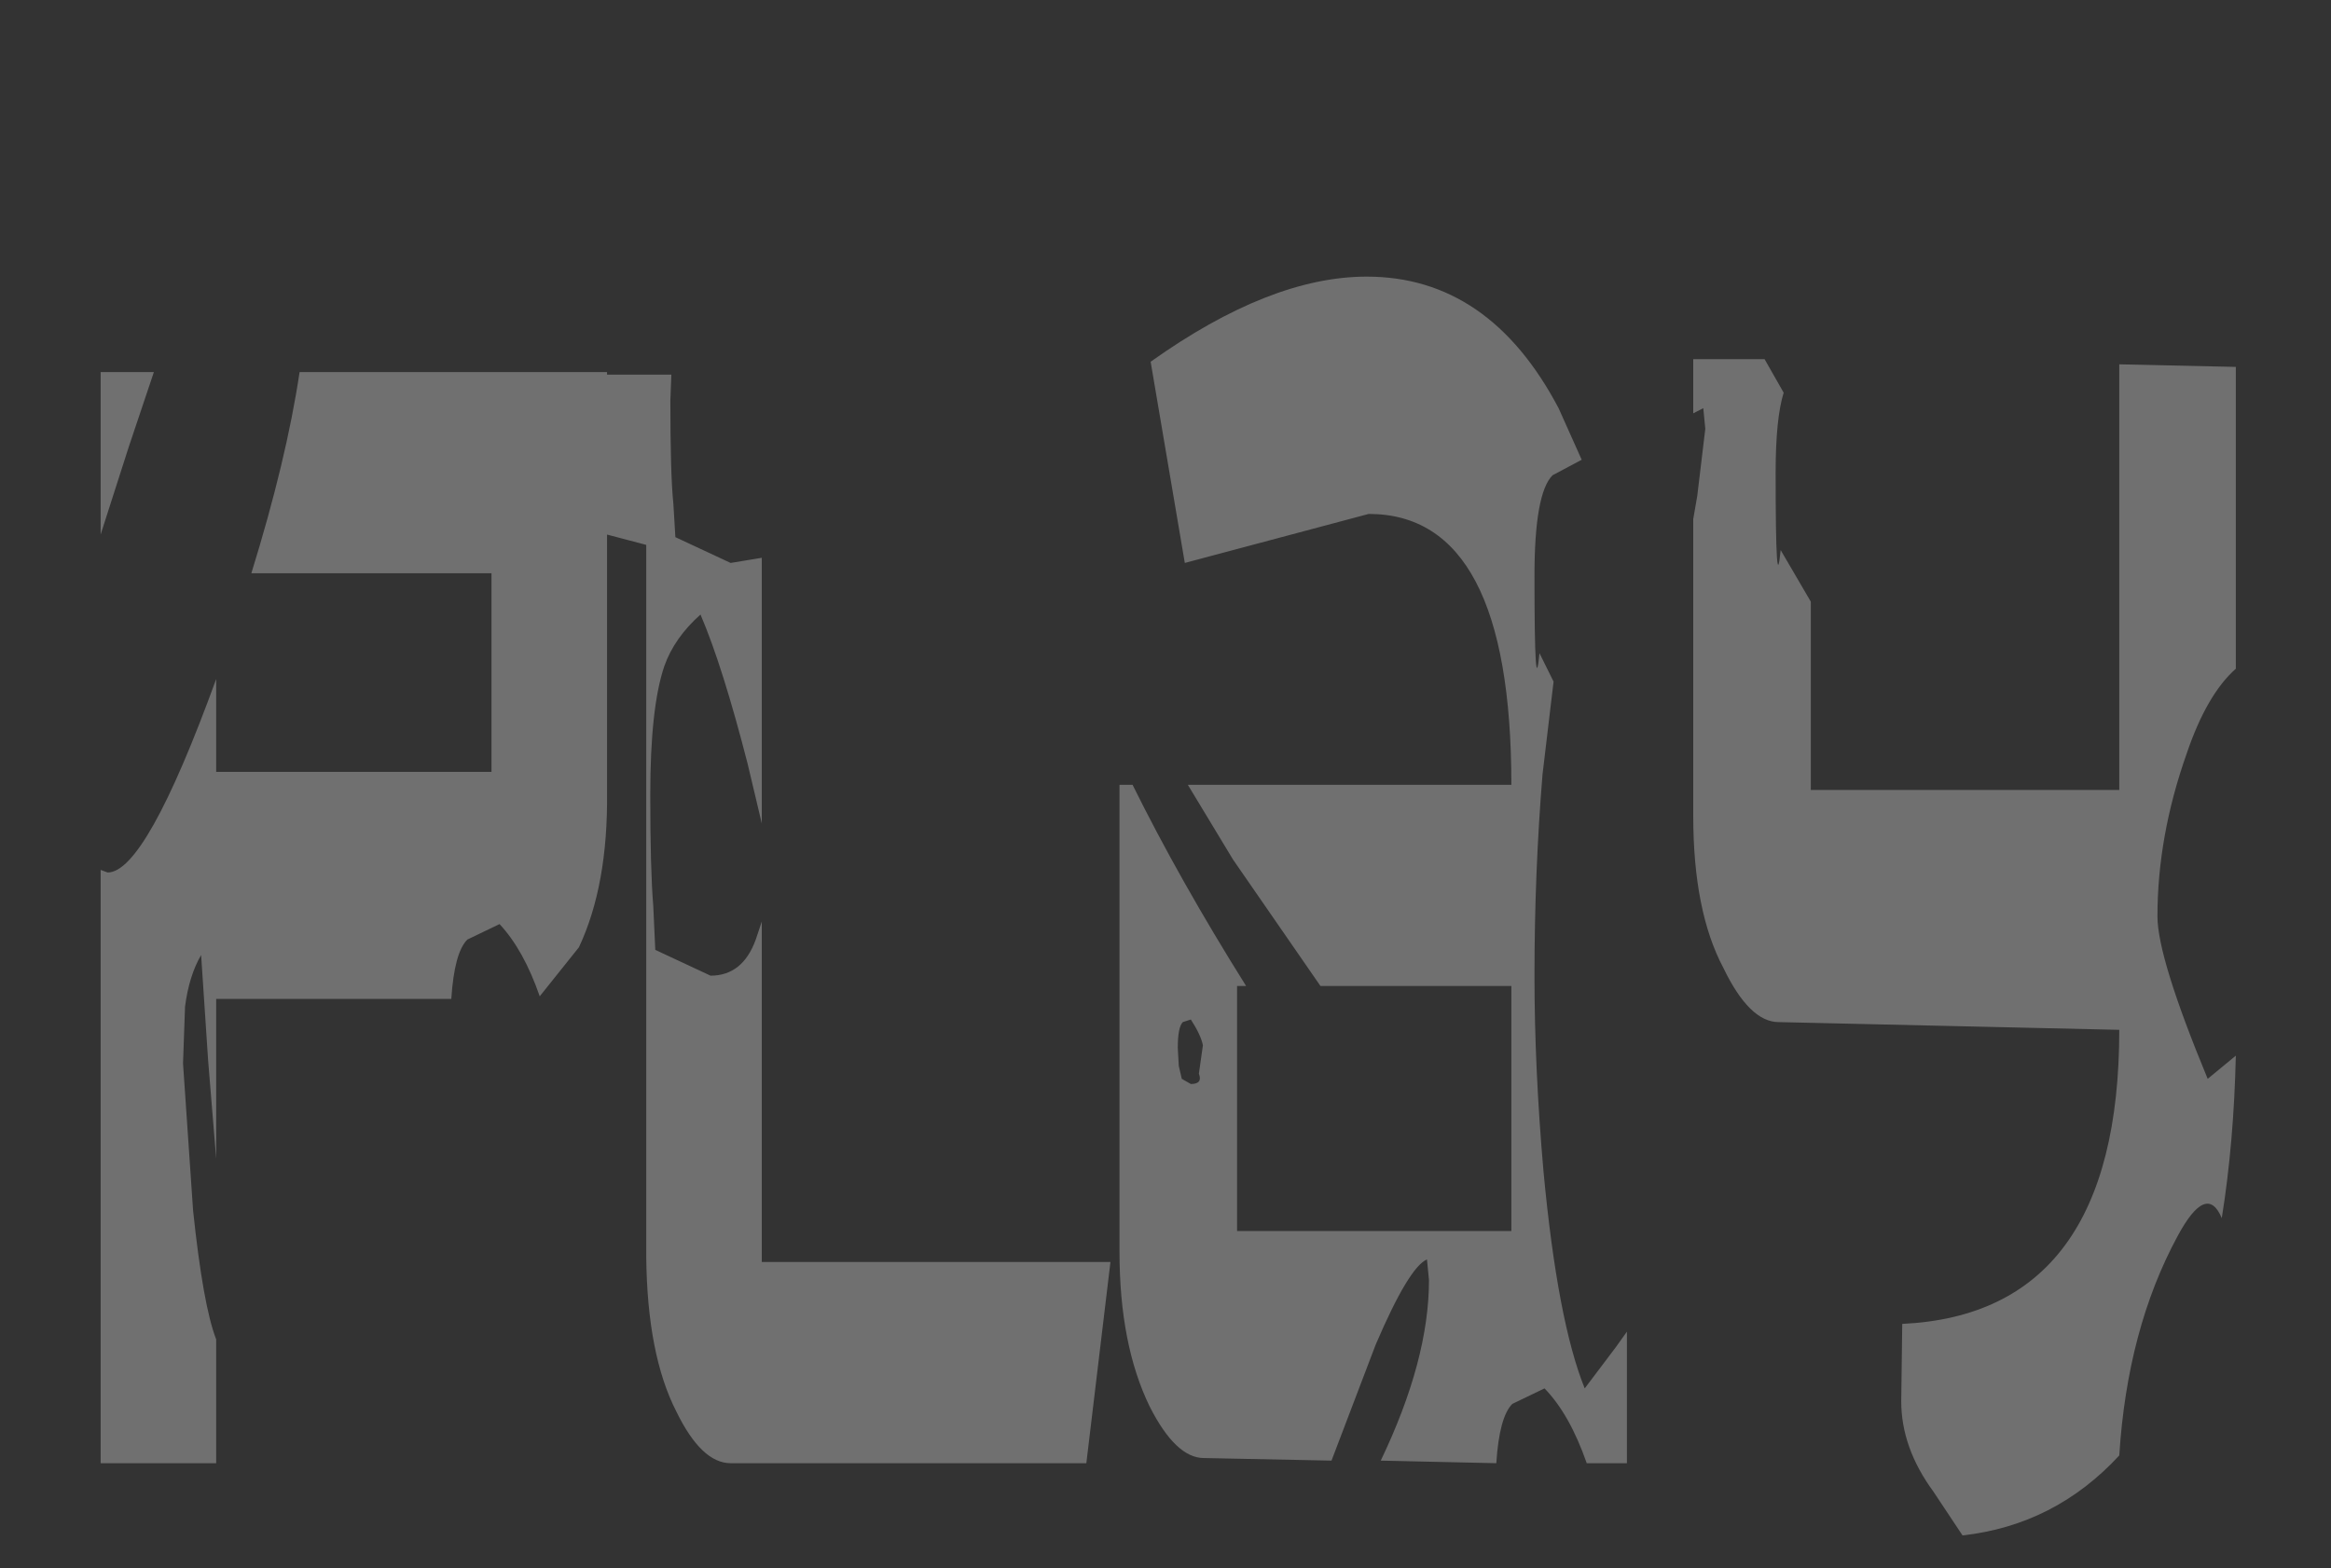 <?xml version="1.0" encoding="UTF-8" standalone="no"?>
<svg xmlns:xlink="http://www.w3.org/1999/xlink" height="71.5px" width="106.25px" xmlns="http://www.w3.org/2000/svg">
  <rect width="100%" height="100%" fill="#333333" stroke="none"/>
  <g transform="matrix(1.0, 0.0, 0.0, 1.0, -337.0, 28.15)">
    <use height="24.4" transform="matrix(0.916, 0.0, 0.0, 2.352, 341.587, -15.539)" width="106.25" xlink:href="#sprite0"/>
  </g>
  <defs>
    <g id="sprite0" transform="matrix(1.0, 0.0, 0.0, 1.0, -337.0, -13.95)">
      <use height="24.4" transform="matrix(1.0, 0.0, 0.0, 1.0, 337.0, 13.95)" width="106.25" xlink:href="#shape0"/>
    </g>
    <g id="shape0" transform="matrix(1.0, 0.0, 0.0, 1.0, -337.0, -13.95)">
      <path d="M339.65 15.8 L338.4 17.25 337.0 18.95 337.0 15.8 339.65 15.8 M390.65 29.25 L390.8 29.5 391.25 29.6 Q391.85 29.6 391.65 29.4 L391.85 28.85 Q391.75 28.65 391.25 28.35 L390.85 28.4 Q390.6 28.5 390.6 28.9 L390.65 29.25 M365.4 15.85 L365.35 16.35 Q365.35 17.8 365.5 18.35 L365.6 19.0 368.35 19.5 369.9 19.4 369.9 24.55 369.2 23.4 Q367.95 21.5 366.85 20.5 365.55 20.95 365.05 21.5 364.35 22.3 364.35 24.0 364.35 25.45 364.5 26.15 L364.6 27.0 367.35 27.5 Q368.95 27.5 369.6 26.8 L369.9 26.45 369.9 33.05 387.25 33.05 386.05 36.95 368.35 36.95 Q366.9 36.95 365.65 35.95 364.2 34.85 364.15 32.95 L364.15 19.15 362.2 18.95 362.2 23.95 Q362.25 25.75 360.8 26.95 L358.85 27.9 Q358.05 27.0 356.85 26.5 L355.25 26.8 Q354.6 27.05 354.45 27.95 L342.75 27.95 342.75 31.05 342.35 29.15 342.0 27.1 Q341.4 27.5 341.2 28.1 L341.1 29.2 341.6 32.05 Q342.1 33.9 342.75 34.55 L342.75 36.95 337.0 36.95 337.0 25.45 337.35 25.5 Q339.25 25.5 342.75 21.75 L342.75 23.55 356.45 23.55 356.45 19.7 344.5 19.7 Q346.25 17.5 346.9 15.8 L362.2 15.8 362.2 15.85 365.4 15.85 M408.35 19.75 Q408.35 22.25 408.6 21.25 L409.3 21.8 408.75 23.6 Q408.35 25.5 408.35 27.5 408.35 29.3 408.8 31.3 409.5 34.2 410.85 35.5 L412.4 34.7 412.95 34.4 412.95 36.95 410.95 36.95 Q410.1 36.0 408.85 35.5 L407.25 35.8 Q406.6 36.05 406.45 36.95 L400.7 36.9 Q403.1 34.95 403.1 33.4 L403.0 33.0 Q402.1 33.15 400.45 34.65 L398.25 36.9 391.9 36.85 Q390.5 36.85 389.2 35.85 387.7 34.65 387.7 32.85 L387.7 23.8 388.35 23.8 Q390.7 25.65 394.0 27.7 L393.55 27.7 393.55 32.45 407.2 32.45 407.2 27.7 397.7 27.7 393.35 25.25 391.1 23.8 407.2 23.8 Q407.2 18.55 400.1 18.55 L390.95 19.5 389.25 15.6 Q395.2 13.95 400.0 13.95 406.1 13.95 409.55 16.5 L410.7 17.5 409.25 17.8 Q408.35 18.15 408.35 19.75 M443.25 21.55 Q441.8 22.05 440.8 23.2 439.35 24.8 439.35 26.35 439.35 27.15 441.85 29.5 L443.25 29.05 Q443.15 30.75 442.55 32.2 441.8 31.5 440.35 32.55 437.85 34.35 437.45 36.8 434.25 38.15 429.65 38.35 L428.2 37.5 Q426.6 36.65 426.6 35.75 L426.65 34.25 Q437.45 34.05 437.45 28.55 L420.5 28.4 Q419.05 28.4 417.75 27.35 416.25 26.25 416.25 24.4 L416.25 18.65 416.45 18.2 416.85 16.9 416.75 16.5 416.25 16.6 416.25 15.55 419.8 15.55 420.75 16.2 Q420.35 16.7 420.35 17.75 420.35 20.25 420.6 19.25 L422.1 20.25 422.1 23.9 437.45 23.9 437.45 15.65 443.25 15.7 443.25 21.55" fill="#ffffff" fill-opacity="0.298" fill-rule="evenodd" stroke="none"/>
    </g>
  </defs>
</svg>
